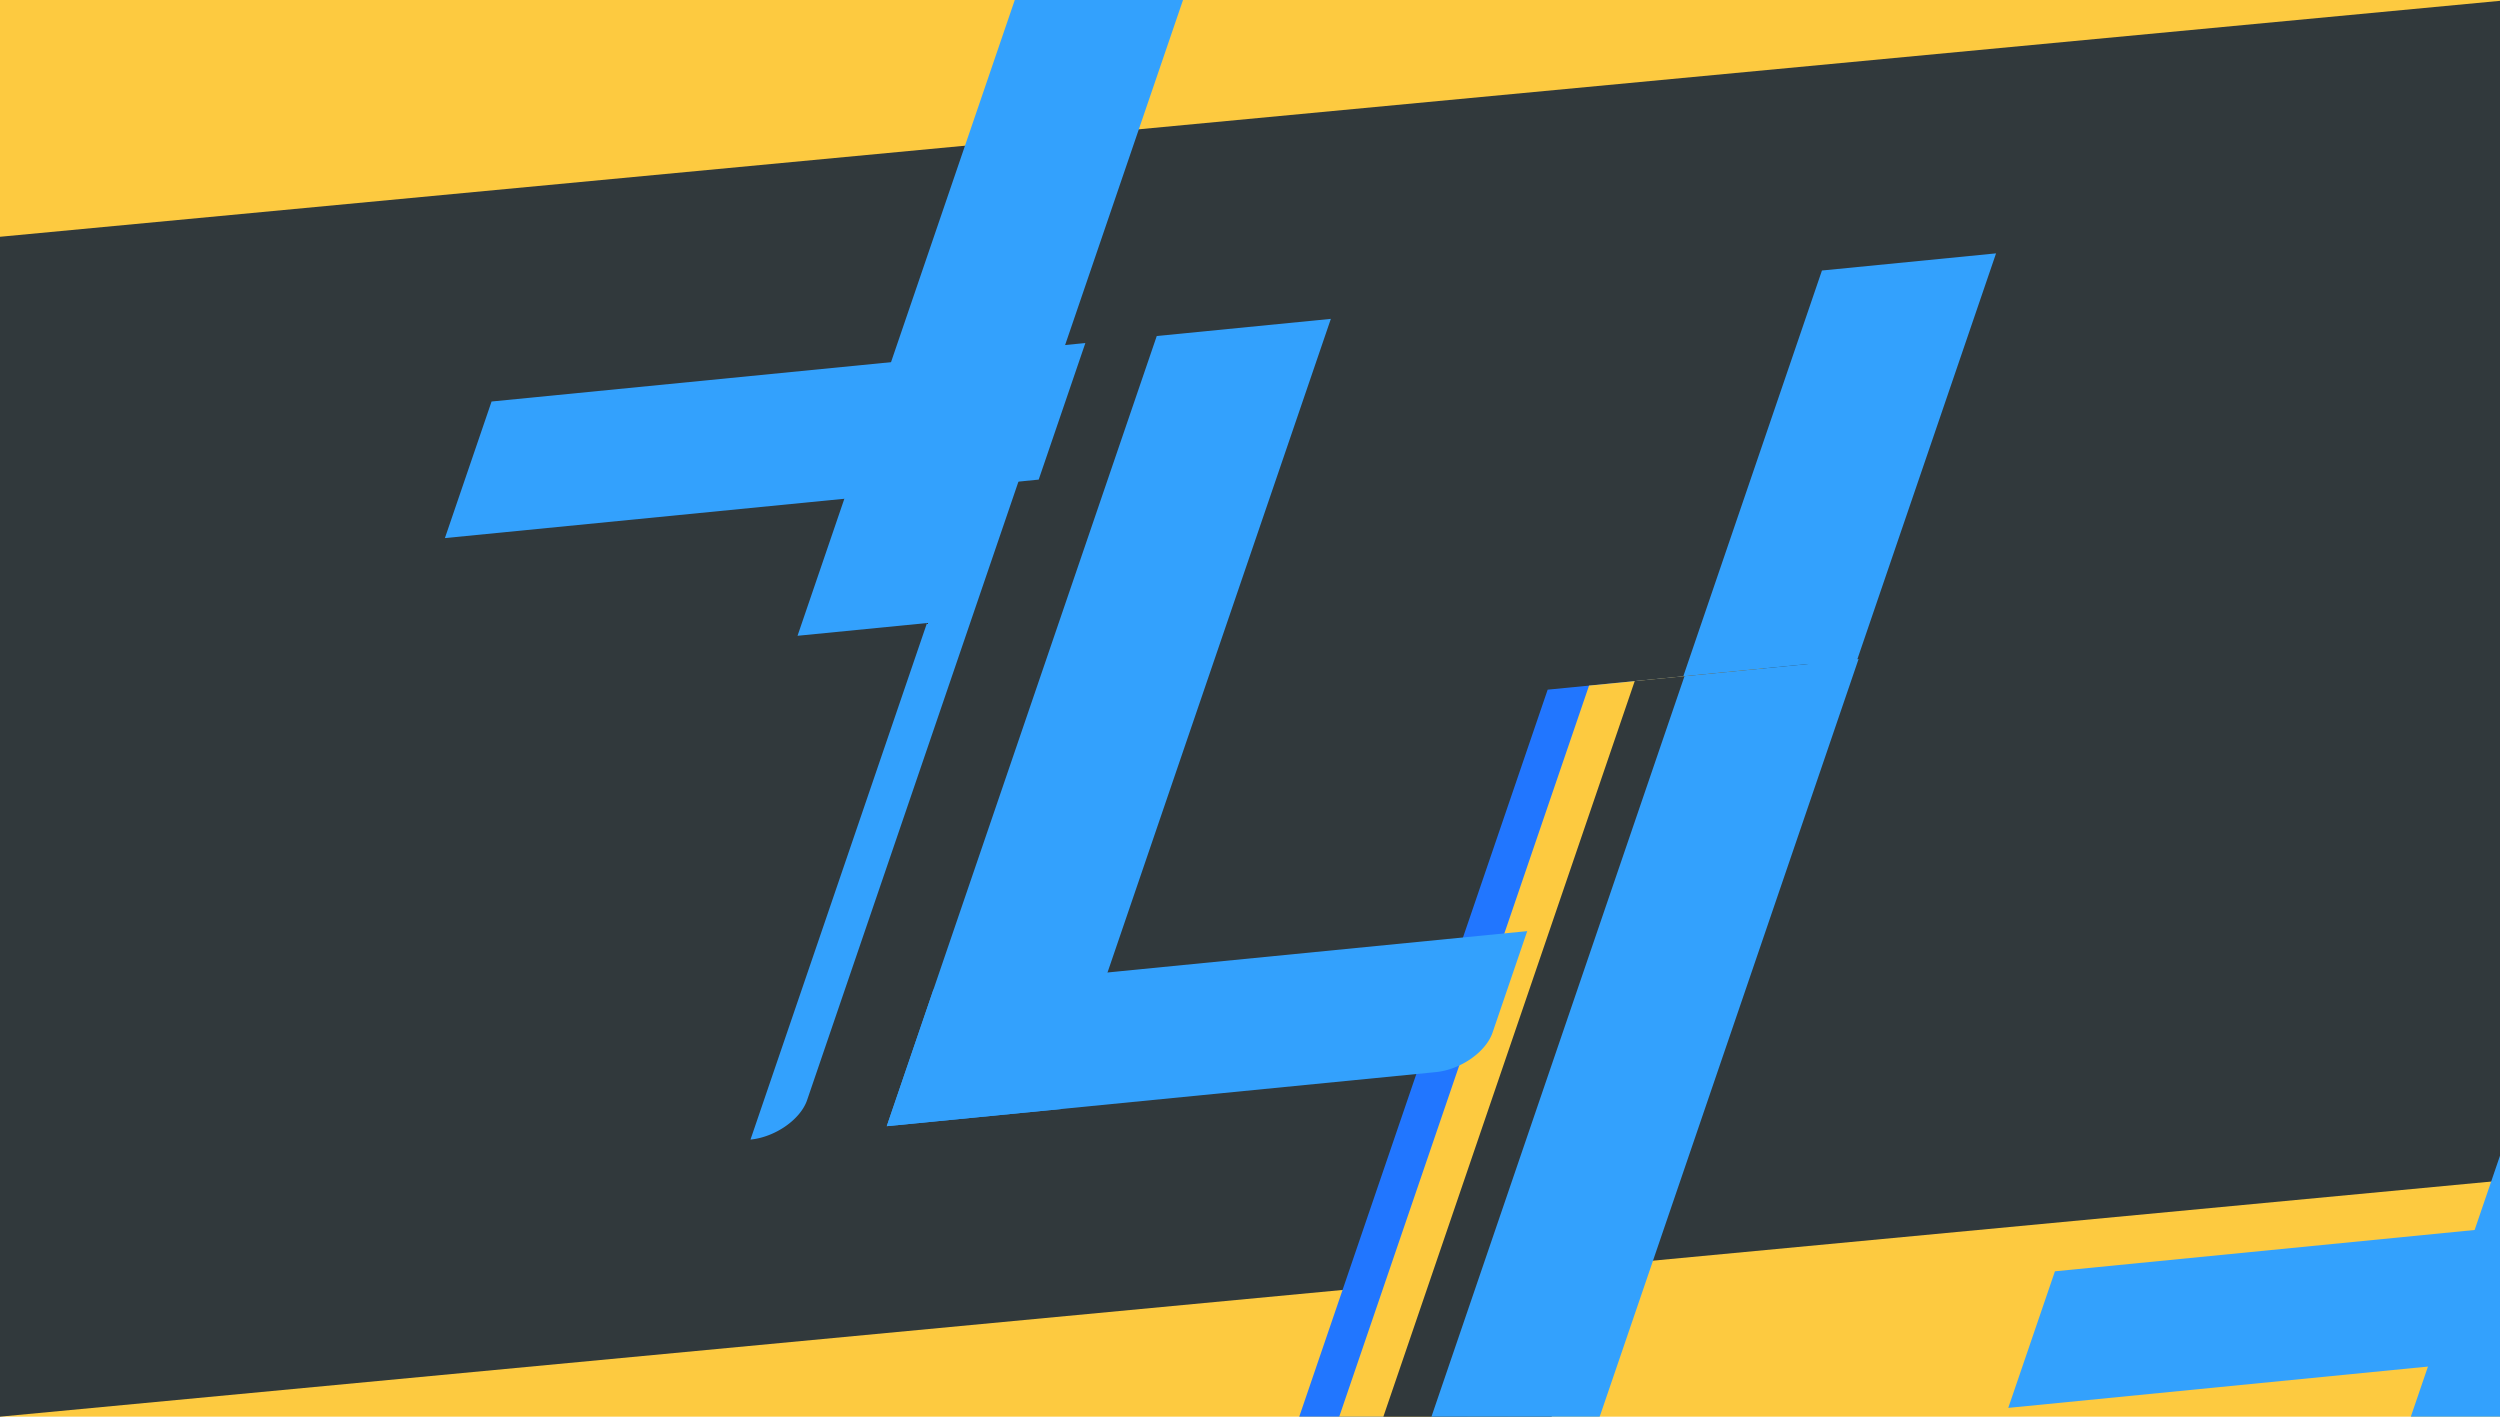 <?xml version="1.0" encoding="UTF-8" standalone="no"?>
<!-- Created with Inkscape (http://www.inkscape.org/) -->

<svg
   width="512mm"
   height="290.131mm"
   viewBox="0 0 512 290.131"
   version="1.1"
   id="svg1"
   xmlns="http://www.w3.org/2000/svg"
   xmlns:svg="http://www.w3.org/2000/svg">
  <defs
     id="defs1" />
  <g
     id="layer1"
     transform="translate(1.518523e-5,-111.526)">
    <rect
       style="fill:#fdca40;fill-opacity:1;stroke-width:0.29"
       id="rect2"
       width="512"
       height="290.131"
       x="-1.5185229e-05"
       y="111.526" />
    <rect
       style="fill:#31393c;fill-opacity:1;stroke-width:0.265"
       id="rect2-8"
       width="514.291"
       height="241.641"
       x="-3.2084868e-06"
       y="160.016"
       transform="matrix(0.996,-0.094,0,1,0,0)" />
  </g>
  <g
     id="layer1-8"
     transform="matrix(0.914,-0.09,-0.245,0.717,115.495,-4.419)"
     style="fill:#33a1fd;fill-opacity:1">
    <g
       id="g2"
       transform="translate(-16.044,8.011)"
       style="fill:#33a1fd;fill-opacity:1">
      <rect
         style="fill:#33a1fd;fill-opacity:1"
         id="rect1"
         width="39.01"
         height="225.698"
         x="330.884"
         y="114.939" />
      <path
         style="fill:#33a1fd;fill-opacity:1;stroke-width:0.768"
         id="rect1-8"
         width="39.01"
         height="133.05"
         x="114.939"
         y="-463.935"
         transform="rotate(90)"
         d="m 114.939,-463.935 h 29.01 a 10,10 45 0 1 10,10 v 123.05 h -39.01 z" />
      <path
         style="fill:#fdca40;fill-opacity:1;stroke-width:0.512"
         id="rect1-8-5"
         width="39.01"
         height="59.197"
         x="208.283"
         y="-438.161"
         transform="rotate(90,3.465,3.465)"
         d="m 208.283,-438.161 h 29.01 a 10,10 45 0 1 10,10 l 0,49.197 h -29.01 a 10,10 45 0 1 -10,-10 z" />
    </g>
    <g
       id="layer1-4"
       transform="translate(-281.624,7.039)"
       style="fill:#33a1fd;fill-opacity:1">
      <path
         style="fill:#2176ff;fill-opacity:1"
         id="rect1-2-8-2"
         width="39.01"
         height="225.698"
         x="298.365"
         y="115.91"
         d="m 298.365,115.91 h 39.01 v 215.698 a 10,10 135 0 1 -10,10 h -29.01 z"
         transform="translate(-30.655)" />
      <path
         style="fill:#fdca40;fill-opacity:1"
         id="rect1-2-8-1"
         width="39.01"
         height="225.698"
         x="298.365"
         y="115.91"
         d="m 298.365,115.91 h 39.01 v 215.698 a 10,10 135 0 1 -10,10 h -29.01 z"
         transform="translate(-21.385)" />
      <path
         style="fill:#31393c;fill-opacity:1"
         id="rect1-2-8"
         width="39.01"
         height="225.698"
         x="298.365"
         y="115.91"
         d="m 298.365,115.91 h 39.01 v 215.698 a 10,10 135 0 1 -10,10 h -29.01 z"
         transform="translate(-11.15)" />
      <path
         style="fill:#33a1fd;fill-opacity:1"
         id="rect1-2"
         width="39.01"
         height="225.698"
         x="298.365"
         y="115.91"
         d="m 298.365,115.91 h 39.01 v 215.698 a 10,10 135 0 1 -10,10 h -29.01 z" />
      <rect
         style="fill:#33a1fd;fill-opacity:1;stroke-width:0.768"
         id="rect1-8-3"
         width="39.01"
         height="133.05"
         x="115.91"
         y="-431.415"
         transform="rotate(90)" />
      <path
         style="fill:#33a1fd;fill-opacity:1;stroke-width:0.768"
         id="rect1-8-5-2"
         width="39.01"
         height="133.05"
         x="209.254"
         y="-431.415"
         transform="rotate(90)"
         d="m 209.254,-431.415 h 29.01 a 10,10 45 0 1 10,10 v 123.05 h -39.01 z" />
      <path
         style="fill:#33a1fd;fill-opacity:1;stroke-width:0.766"
         id="rect1-8-5-2-8"
         width="39.01"
         height="132.354"
         x="-431.415"
         y="-248.264"
         transform="scale(-1)"
         d="m -421.415,-248.264 29.01,0 v 132.354 h -39.01 v -122.354 a 10,10 135 0 1 10,-10 z" />
    </g>
    <g
       id="layer1-4-5"
       transform="translate(411.023,334.188)"
       style="display:inline;fill:#33a1fd;fill-opacity:1">
      <rect
         style="fill:#33a1fd;fill-opacity:1"
         id="rect1-2-4"
         width="39.01"
         height="225.698"
         x="-245.233"
         y="-211.238" />
      <path
         style="fill:#33a1fd;fill-opacity:1;stroke-width:0.768"
         id="rect1-8-3-3"
         width="39.01"
         height="133.05"
         x="-211.238"
         y="112.182"
         transform="rotate(90)"
         d="m -201.238,112.182 h 29.01 v 133.05 h -39.01 V 122.182 a 10,10 135 0 1 10,-10 z" />
      <path
         style="fill:#33a1fd;fill-opacity:1;stroke-width:0.768"
         id="rect1-8-5-2-1"
         width="39.01"
         height="133.05"
         x="-24.55"
         y="112.182"
         transform="rotate(90)"
         d="M -24.55,112.182 H 4.46 a 10,10 45 0 1 10,10 V 245.233 H -24.55 Z" />
      <path
         style="fill:#33a1fd;fill-opacity:1;stroke-width:1"
         id="rect1-8-5-2-8-2"
         width="39.01"
         height="225.698"
         x="153.587"
         y="147.547"
         transform="rotate(180,20.703,81.003)"
         d="m 163.587,147.547 h 29.01 v 225.698 h -29.01 a 10,10 45 0 1 -10,-10 V 157.547 a 10,10 135 0 1 10,-10 z" />
    </g>
  </g>
</svg>
